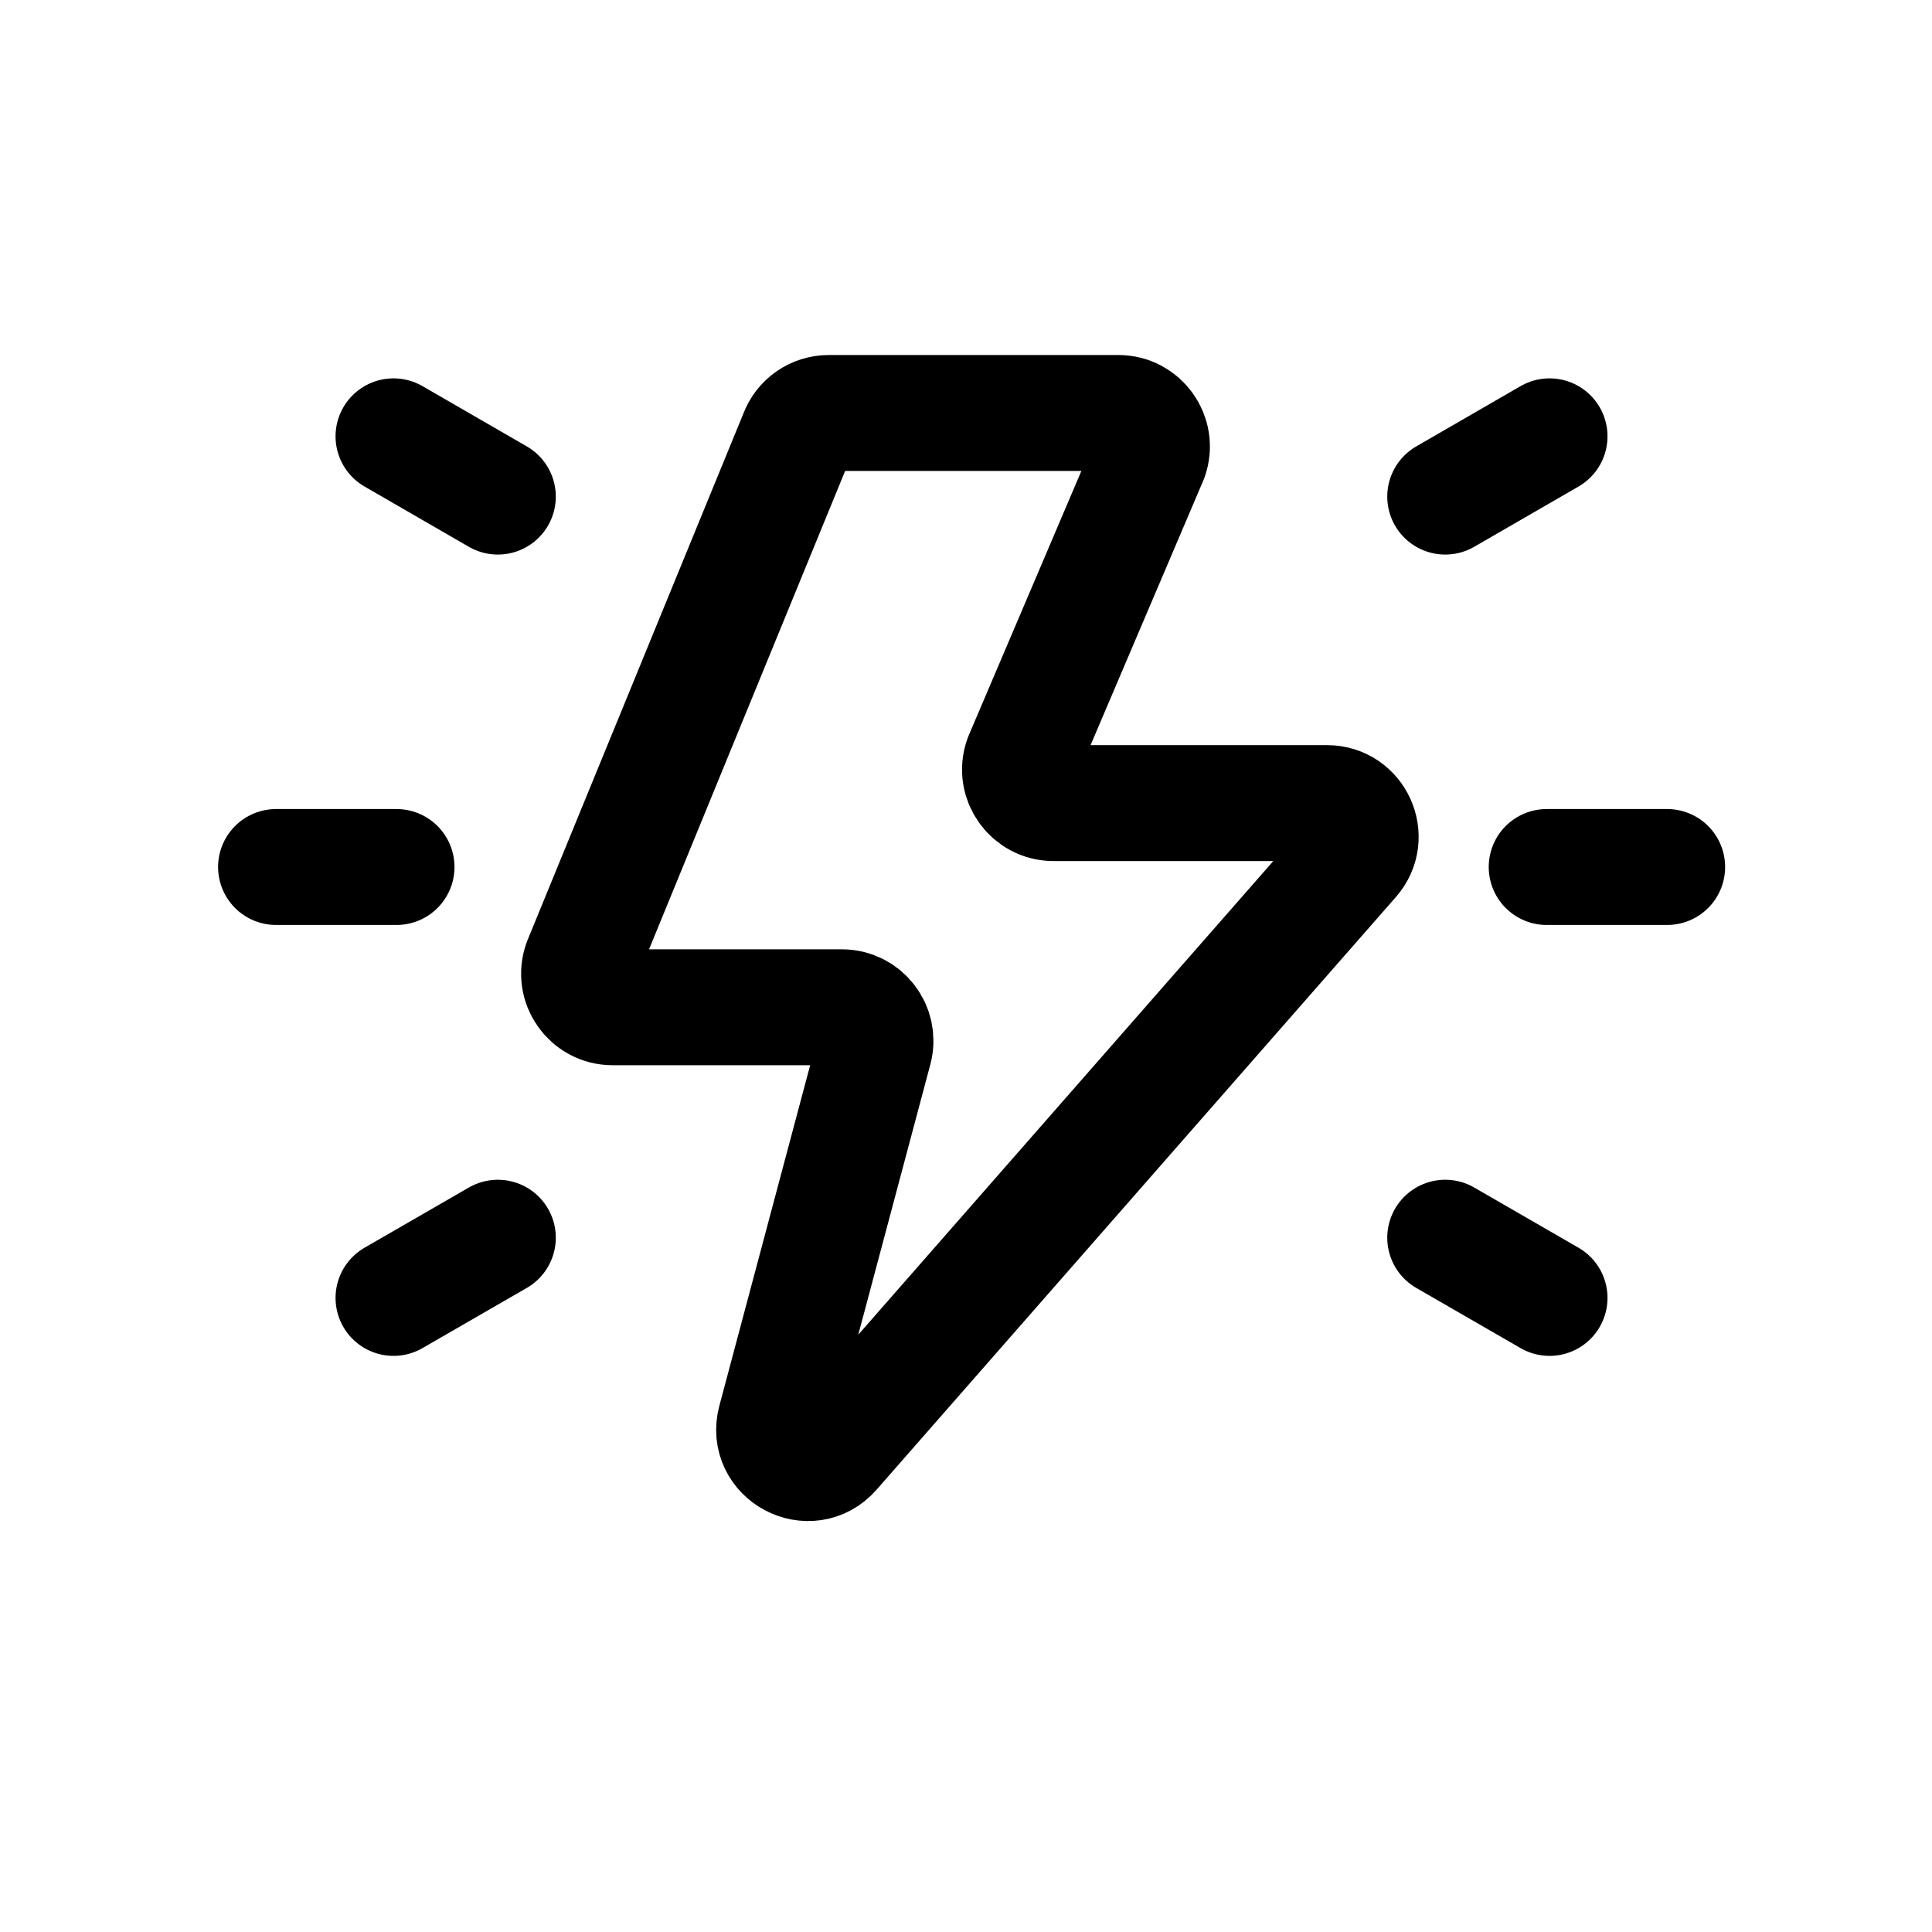 <svg width="25" height="25" viewBox="0 0 25 25" fill="none" xmlns="http://www.w3.org/2000/svg">
<path d="M20.014 11.219H21.573" stroke="black" stroke-width="1.5" stroke-linecap="round" stroke-linejoin="round"/>
<path d="M18.701 6.426L20.051 5.646" stroke="black" stroke-width="1.5" stroke-linecap="round" stroke-linejoin="round"/>
<path d="M18.701 16.016L20.051 16.795" stroke="black" stroke-width="1.5" stroke-linecap="round" stroke-linejoin="round"/>
<path d="M5.131 11.219H3.572" stroke="black" stroke-width="1.5" stroke-linecap="round" stroke-linejoin="round"/>
<path d="M6.442 6.426L5.092 5.646" stroke="black" stroke-width="1.5" stroke-linecap="round" stroke-linejoin="round"/>
<path d="M6.442 16.016L5.092 16.795" stroke="black" stroke-width="1.5" stroke-linecap="round" stroke-linejoin="round"/>
<path d="M7.52 12.45L10.316 5.629C10.379 5.457 10.541 5.344 10.724 5.344H14.472C14.771 5.344 14.981 5.64 14.881 5.923L13.224 9.813C13.124 10.095 13.333 10.392 13.633 10.392H17.172C17.545 10.392 17.745 10.832 17.499 11.113L10.779 18.782C10.476 19.128 9.915 18.828 10.033 18.384L11.314 13.58C11.387 13.305 11.18 13.034 10.894 13.034H7.928C7.626 13.034 7.416 12.734 7.52 12.45Z" stroke="black" stroke-width="1.5" stroke-linecap="round" stroke-linejoin="round"/>
</svg>